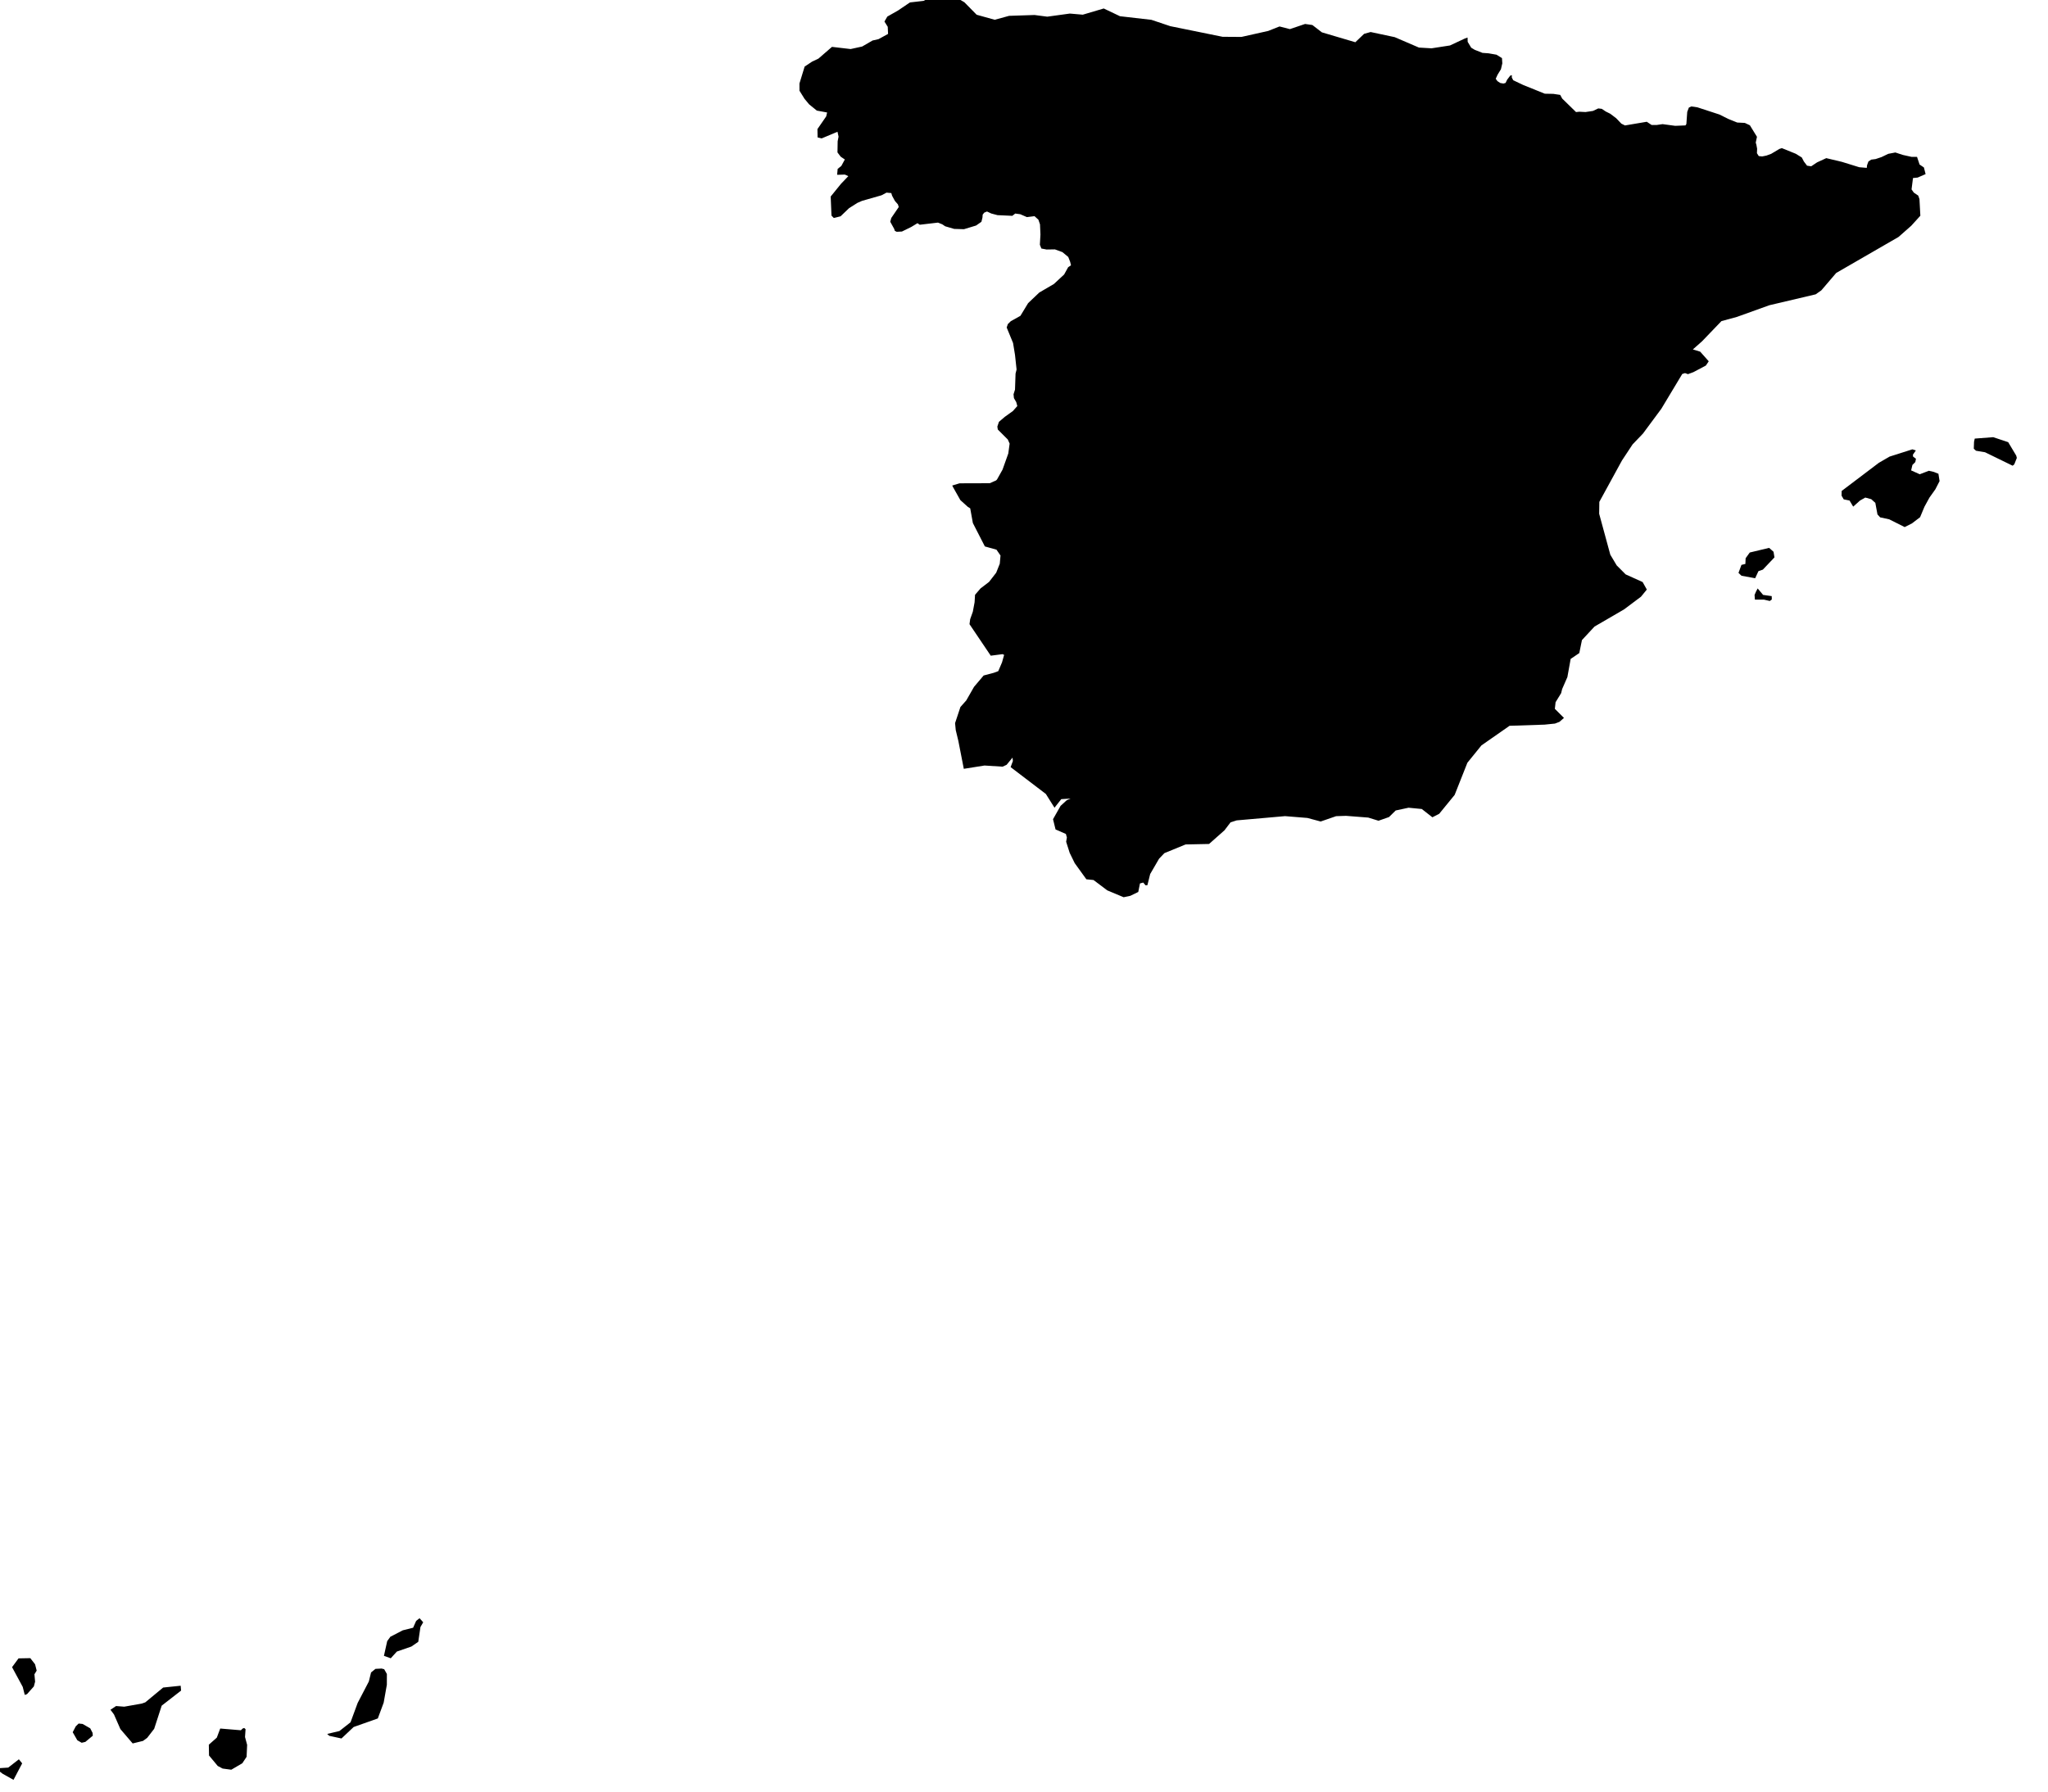 <svg xmlns="http://www.w3.org/2000/svg" viewBox="424 327 64 56"><path d="m 469.861,328.173 0.004,0.134 0.11,0.184 0.114,0.068 0.24,0.094 0.185,0.013 0.252,0.044 0.171,0.106 0.01,0.165 -0.043,0.184 -0.104,0.169 -0.059,0.129 0.055,0.074 0.09,0.058 0.097,0.016 0.066,-0.019 0.05,-0.102 0.095,-0.125 0.053,-0.016 -0.004,0.071 0.045,0.088 0.309,0.147 0.678,0.274 0.266,0.005 0.215,0.032 0.063,0.115 0.432,0.422 0.103,-0.011 0.192,0.01 0.232,-0.034 0.168,-0.079 0.11,0.013 0.122,0.082 0.142,0.071 0.184,0.139 0.164,0.171 0.113,0.056 0.681,-0.115 0.152,0.101 0.161,-10e-4 0.181,-0.026 0.394,0.053 0.32,-0.013 0.029,-0.042 0.027,-0.38 0.051,-0.135 0.076,-0.036 0.189,0.027 0.689,0.225 0.284,0.141 0.273,0.11 0.238,0.012 0.158,0.074 0.221,0.36 -0.038,0.181 0.02,0.067 0.023,0.125 -0.006,0.139 0.058,0.091 0.105,0.011 0.134,-0.027 0.147,-0.054 0.258,-0.154 0.077,-0.025 0.432,0.175 0.191,0.117 0.066,0.127 0.099,0.13 0.129,0.019 0.184,-0.123 0.287,-0.132 0.488,0.116 0.543,0.168 0.235,0.02 0.008,-0.082 0.043,-0.117 0.089,-0.059 0.134,-0.017 0.186,-0.062 0.212,-0.102 0.221,-0.042 0.231,0.076 0.279,0.062 0.167,-0.001 0.08,0.24 0.135,0.091 0.053,0.208 -0.248,0.108 -0.146,0.015 -0.045,0.355 0.07,0.1 0.139,0.094 0.038,0.109 0.028,0.52 -0.284,0.313 -0.398,0.351 -1.948,1.125 -0.464,0.543 -0.177,0.125 -1.448,0.341 -1.012,0.364 -0.485,0.132 -0.606,0.631 -0.287,0.254 0.229,0.07 0.267,0.301 -0.09,0.133 -0.389,0.206 -0.17,0.063 -0.092,-0.033 -0.087,0.028 -0.652,1.085 -0.576,0.778 -0.324,0.338 -0.332,0.503 -0.707,1.293 -0.005,0.372 0.348,1.279 0.2,0.335 0.28,0.281 0.53,0.239 0.131,0.235 -0.183,0.224 -0.53,0.397 -0.922,0.536 -0.392,0.422 -0.083,0.406 -0.27,0.183 -0.102,0.567 -0.164,0.375 -0.031,0.127 -0.174,0.284 -0.023,0.207 0.285,0.284 -0.141,0.123 -0.141,0.054 -0.325,0.033 -1.093,0.036 -0.879,0.613 -0.439,0.542 -0.398,1.005 -0.483,0.591 -0.213,0.109 -0.331,-0.259 -0.414,-0.04 -0.401,0.086 -0.21,0.206 -0.328,0.115 -0.321,-0.099 -0.694,-0.054 -0.309,0.01 -0.483,0.167 -0.414,-0.111 -0.699,-0.057 -1.513,0.133 -0.191,0.062 -0.189,0.248 -0.482,0.427 -0.733,0.015 -0.663,0.272 -0.166,0.174 -0.278,0.479 -0.087,0.349 -0.058,0.003 -0.072,-0.086 -0.102,0.028 -0.053,0.266 -0.249,0.121 -0.208,0.044 -0.513,-0.215 -0.428,-0.323 -0.224,-0.023 -0.364,-0.504 -0.157,-0.321 -0.111,-0.348 0.023,-0.133 -0.031,-0.111 -0.323,-0.141 -0.079,-0.32 0.236,-0.417 0.193,-0.177 0.12,-0.051 -0.292,0.018 -0.211,0.268 -0.27,-0.43 -1.101,-0.839 0.071,-0.193 -0.012,-0.104 -0.185,0.225 -0.126,0.058 -0.563,-0.036 -0.648,0.103 -0.171,-0.874 -0.081,-0.336 -0.021,-0.218 0.167,-0.504 0.183,-0.206 0.243,-0.425 0.3,-0.354 0.317,-0.084 0.14,-0.052 0.117,-0.274 0.066,-0.234 -0.048,-0.023 -0.37,0.048 -0.664,-0.985 0.021,-0.157 0.083,-0.233 0.055,-0.295 0.014,-0.233 0.173,-0.201 0.265,-0.202 0.223,-0.288 0.112,-0.281 0.023,-0.256 -0.126,-0.183 -0.363,-0.101 -0.375,-0.732 -0.083,-0.459 -0.077,-0.048 -0.231,-0.209 -0.222,-0.394 -0.032,-0.062 0.229,-0.069 0.944,-0.003 0.197,-0.087 0.03,-0.03 0.172,-0.307 0.18,-0.505 0.042,-0.309 -0.057,-0.128 -0.313,-0.313 -0.014,-0.092 0.05,-0.148 0.186,-0.158 0.251,-0.18 0.137,-0.155 -0.033,-0.122 -0.073,-0.127 -0.012,-0.119 0.046,-0.146 0.017,-0.5 0.032,-0.128 -0.049,-0.456 -0.061,-0.373 -0.199,-0.484 0.036,-0.107 0.092,-0.09 0.301,-0.168 0.24,-0.396 0.349,-0.332 0.457,-0.267 0.32,-0.297 0.126,-0.228 0.089,-0.06 -0.026,-0.106 -0.06,-0.154 -0.182,-0.151 -0.235,-0.086 -0.261,0.004 -0.162,-0.031 -0.047,-0.118 0.018,-0.32 -0.014,-0.317 -0.05,-0.146 -0.121,-0.11 -0.239,0.029 -0.207,-0.09 -0.157,-0.021 -0.091,0.071 -0.463,-0.021 -0.193,-0.051 -0.135,-0.063 -0.086,0.035 -0.049,0.062 -0.008,0.097 -0.032,0.128 -0.166,0.116 -0.379,0.115 -0.306,-0.009 -0.281,-0.082 -0.09,-0.061 -0.135,-0.054 -0.571,0.067 -0.069,-0.049 -0.197,0.119 -0.29,0.142 -0.163,0.008 -0.059,-0.03 -0.021,-0.063 -0.122,-0.221 0.032,-0.117 0.234,-0.343 -0.026,-0.082 -0.096,-0.111 -0.086,-0.16 -0.025,-0.083 -0.149,-0.014 -0.159,0.084 -0.605,0.173 -0.145,0.063 -0.262,0.166 -0.265,0.254 -0.211,0.053 -0.073,-0.075 -0.025,-0.596 0.322,-0.397 0.229,-0.24 -0.107,-0.049 -0.243,0.007 0.017,-0.186 0.114,-0.09 0.11,-0.203 -0.129,-0.087 -0.101,-0.134 0.006,-0.35 0.028,-0.142 -0.033,-0.154 -0.495,0.208 -0.127,-0.031 -0.005,-0.26 0.274,-0.397 0.028,-0.122 -0.321,-0.059 -0.24,-0.195 -0.146,-0.175 -0.156,-0.251 -10e-4,-0.226 0.162,-0.529 0.231,-0.154 0.2,-0.095 0.423,-0.367 0.583,0.068 0.361,-0.079 0.324,-0.188 0.186,-0.042 0.299,-0.164 -0.01,-0.222 -0.103,-0.165 0.09,-0.155 0.335,-0.19 0.372,-0.252 0.427,-0.049 0.434,-0.223 0.291,0.144 0.255,-0.049 0.293,0.171 0.385,0.391 0.564,0.157 0.45,-0.123 0.795,-0.026 0.397,0.052 0.706,-0.097 0.404,0.035 0.655,-0.194 0.507,0.242 0.983,0.113 0.59,0.198 1.634,0.332 0.59,0.004 0.835,-0.187 0.354,-0.14 0.324,0.083 0.475,-0.161 0.228,0.033 0.297,0.229 1.045,0.309 0.274,-0.262 0.204,-0.057 0.752,0.16 0.758,0.326 0.394,0.023 0.576,-0.089 0.457,-0.214 0.092,-0.034 z m 17.085,13.342 -0.051,0.042 -0.863,-0.421 -0.282,-0.047 -0.069,-0.064 0.008,-0.219 0.022,-0.097 0.578,-0.044 0.467,0.156 0.251,0.42 0.019,0.072 -0.08,0.202 z m -3.223,0.188 0.269,0.121 0.284,-0.109 0.151,0.034 0.149,0.059 0.036,0.23 -0.132,0.256 -0.185,0.26 -0.156,0.285 -0.136,0.327 -0.253,0.193 -0.229,0.116 -0.484,-0.243 -0.282,-0.061 -0.084,-0.091 -0.067,-0.362 -0.127,-0.115 -0.187,-0.051 -0.164,0.093 -0.214,0.191 -0.114,-0.191 -0.181,-0.036 -0.068,-0.115 0.003,-0.148 1.161,-0.879 0.336,-0.195 0.713,-0.227 0.109,0.034 -0.093,0.134 0.007,0.061 0.089,0.065 -0.021,0.104 -0.09,0.09 -0.04,0.17 z m -4.772,3.15 -0.102,0.221 -0.427,-0.078 -0.094,-0.089 0.092,-0.25 0.123,-0.03 0.008,-0.178 0.129,-0.179 0.606,-0.145 0.137,0.122 0.029,0.175 -0.362,0.382 -0.139,0.049 z m 0.418,0.885 -0.063,0.047 -0.186,-0.043 -0.279,0 -0.011,-0.145 0.043,-0.101 0.054,-0.103 0.17,0.202 0.269,0.038 0.003,0.105 z m -42.967,32.885 -0.191,0.21 -0.213,-0.076 0.102,-0.46 0.099,-0.137 0.388,-0.201 0.323,-0.081 0.095,-0.214 0.106,-0.083 0.114,0.127 -0.086,0.148 -0.068,0.462 -0.215,0.148 -0.454,0.157 z m -11.558,1.331 -0.07,0.024 -0.064,-0.251 -0.333,-0.616 0.202,-0.275 0.368,-0.007 0.149,0.192 0.05,0.198 -0.07,0.114 0.021,0.231 -0.039,0.149 -0.214,0.241 z m 10.208,1.027 -0.381,0.359 -0.381,-0.083 -0.065,-0.059 0.382,-0.091 0.347,-0.273 0.223,-0.605 0.349,-0.67 0.07,-0.284 0.138,-0.111 0.19,-0.01 0.082,0.021 0.084,0.149 -10e-4,0.337 -0.099,0.559 -0.183,0.494 -0.755,0.267 z m -5.999,-0.667 -0.235,0.724 -0.219,0.283 -0.13,0.095 -0.323,0.079 -0.384,-0.449 -0.2,-0.457 -0.11,-0.147 0.175,-0.116 0.255,0.02 0.548,-0.097 0.111,-0.039 0.557,-0.462 0.548,-0.057 0.013,0.152 -0.606,0.471 z m -2.386,1.133 -0.115,0.027 -0.136,-0.079 -0.144,-0.251 0.097,-0.186 0.089,-0.085 0.124,0.013 0.238,0.137 0.073,0.142 0.007,0.088 -0.233,0.194 z m 5.007,-0.397 -0.017,0.244 0.066,0.246 -0.017,0.373 -0.134,0.202 -0.344,0.201 -0.271,-0.036 -0.153,-0.081 -0.272,-0.327 -0.006,-0.338 0.249,-0.22 0.107,-0.285 0.646,0.054 0.056,-0.055 0.048,-0.016 0.042,0.038 z m -6.981,1.068 -0.271,0.515 -0.342,-0.192 -0.083,-0.064 -0.069,-0.106 0.329,-0.021 0.333,-0.259 0.103,0.127 z" name="Spain" id="es"></path></svg>
